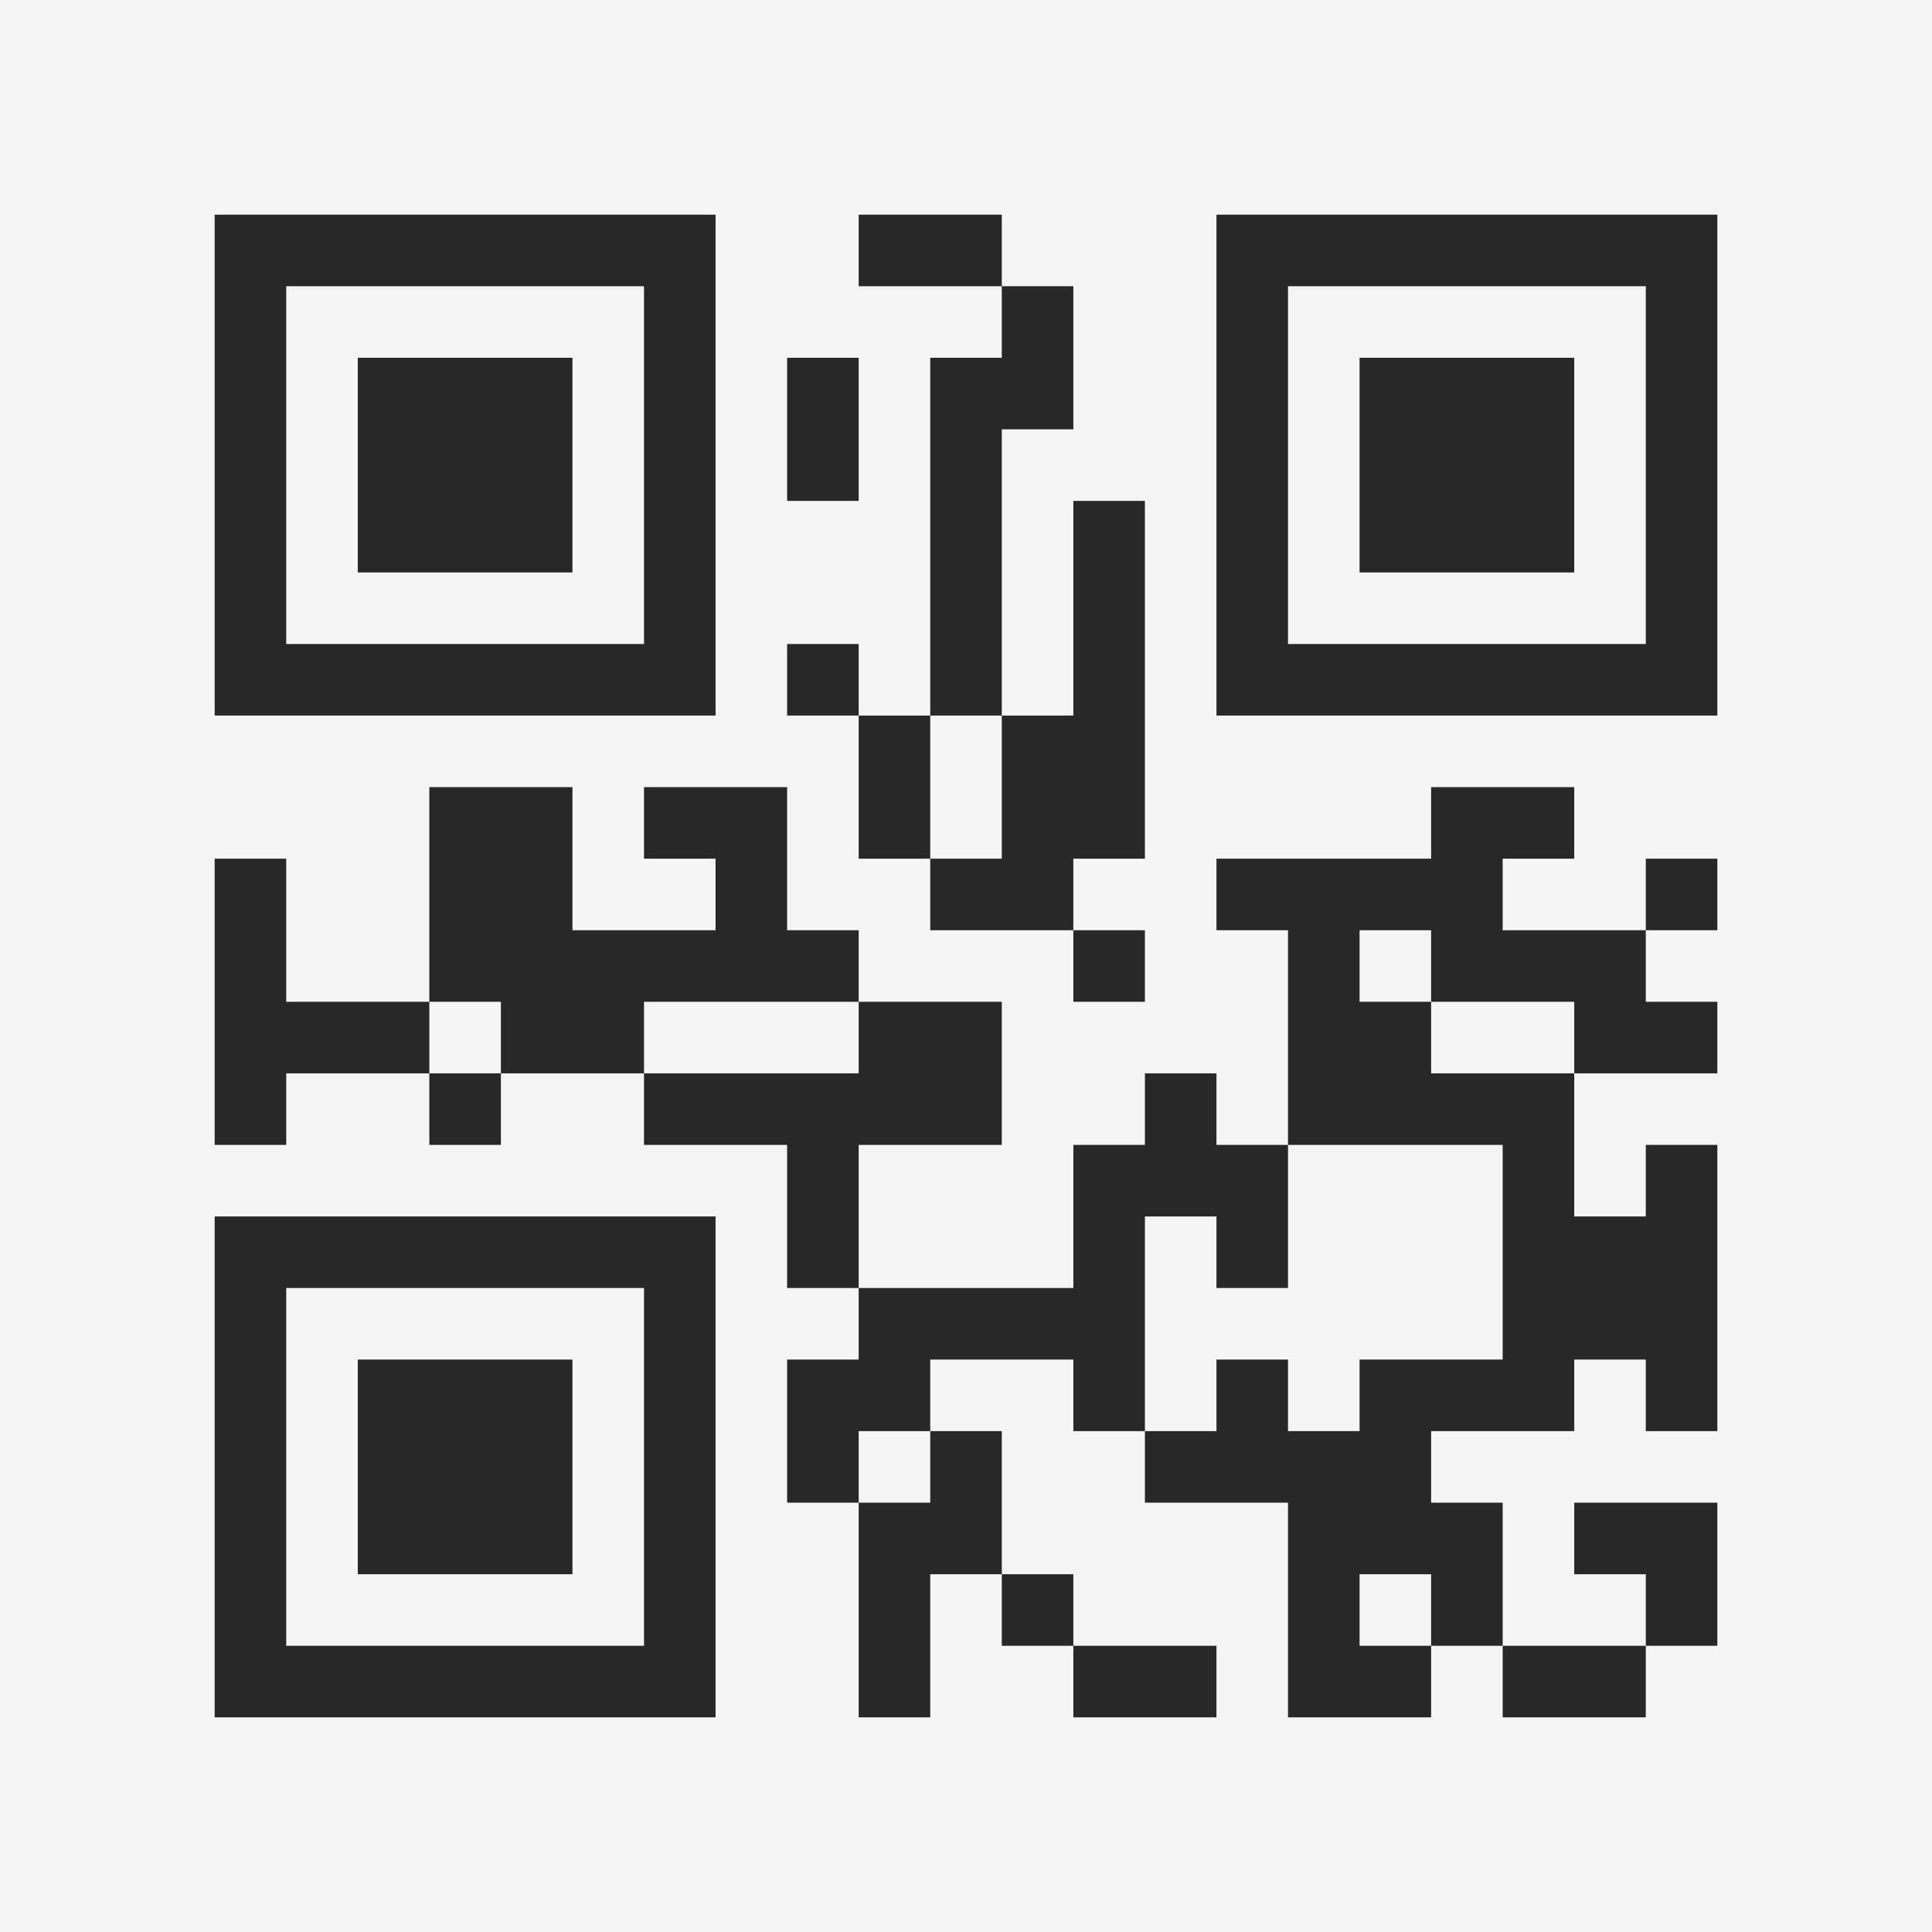 <?xml version="1.0" encoding="UTF-8"?>
<svg xmlns="http://www.w3.org/2000/svg" version="1.1" width="400" height="400" viewBox="0 0 400 400"><rect x="0" y="0" width="400" height="400" fill="#f5f5f5"/><g transform="scale(14.815)"><g transform="translate(3,3)"><path fill-rule="evenodd" d="M9 0L9 1L11 1L11 2L10 2L10 7L9 7L9 6L8 6L8 7L9 7L9 9L10 9L10 10L12 10L12 11L13 11L13 10L12 10L12 9L13 9L13 4L12 4L12 7L11 7L11 3L12 3L12 1L11 1L11 0ZM8 2L8 4L9 4L9 2ZM10 7L10 9L11 9L11 7ZM3 8L3 11L1 11L1 9L0 9L0 13L1 13L1 12L3 12L3 13L4 13L4 12L6 12L6 13L8 13L8 15L9 15L9 16L8 16L8 18L9 18L9 21L10 21L10 19L11 19L11 20L12 20L12 21L14 21L14 20L12 20L12 19L11 19L11 17L10 17L10 16L12 16L12 17L13 17L13 18L15 18L15 21L17 21L17 20L18 20L18 21L20 21L20 20L21 20L21 18L19 18L19 19L20 19L20 20L18 20L18 18L17 18L17 17L19 17L19 16L20 16L20 17L21 17L21 13L20 13L20 14L19 14L19 12L21 12L21 11L20 11L20 10L21 10L21 9L20 9L20 10L18 10L18 9L19 9L19 8L17 8L17 9L14 9L14 10L15 10L15 13L14 13L14 12L13 12L13 13L12 13L12 15L9 15L9 13L11 13L11 11L9 11L9 10L8 10L8 8L6 8L6 9L7 9L7 10L5 10L5 8ZM16 10L16 11L17 11L17 12L19 12L19 11L17 11L17 10ZM3 11L3 12L4 12L4 11ZM6 11L6 12L9 12L9 11ZM15 13L15 15L14 15L14 14L13 14L13 17L14 17L14 16L15 16L15 17L16 17L16 16L18 16L18 13ZM9 17L9 18L10 18L10 17ZM16 19L16 20L17 20L17 19ZM0 0L0 7L7 7L7 0ZM1 1L1 6L6 6L6 1ZM2 2L2 5L5 5L5 2ZM14 0L14 7L21 7L21 0ZM15 1L15 6L20 6L20 1ZM16 2L16 5L19 5L19 2ZM0 14L0 21L7 21L7 14ZM1 15L1 20L6 20L6 15ZM2 16L2 19L5 19L5 16Z" fill="#282828"/></g></g></svg>
